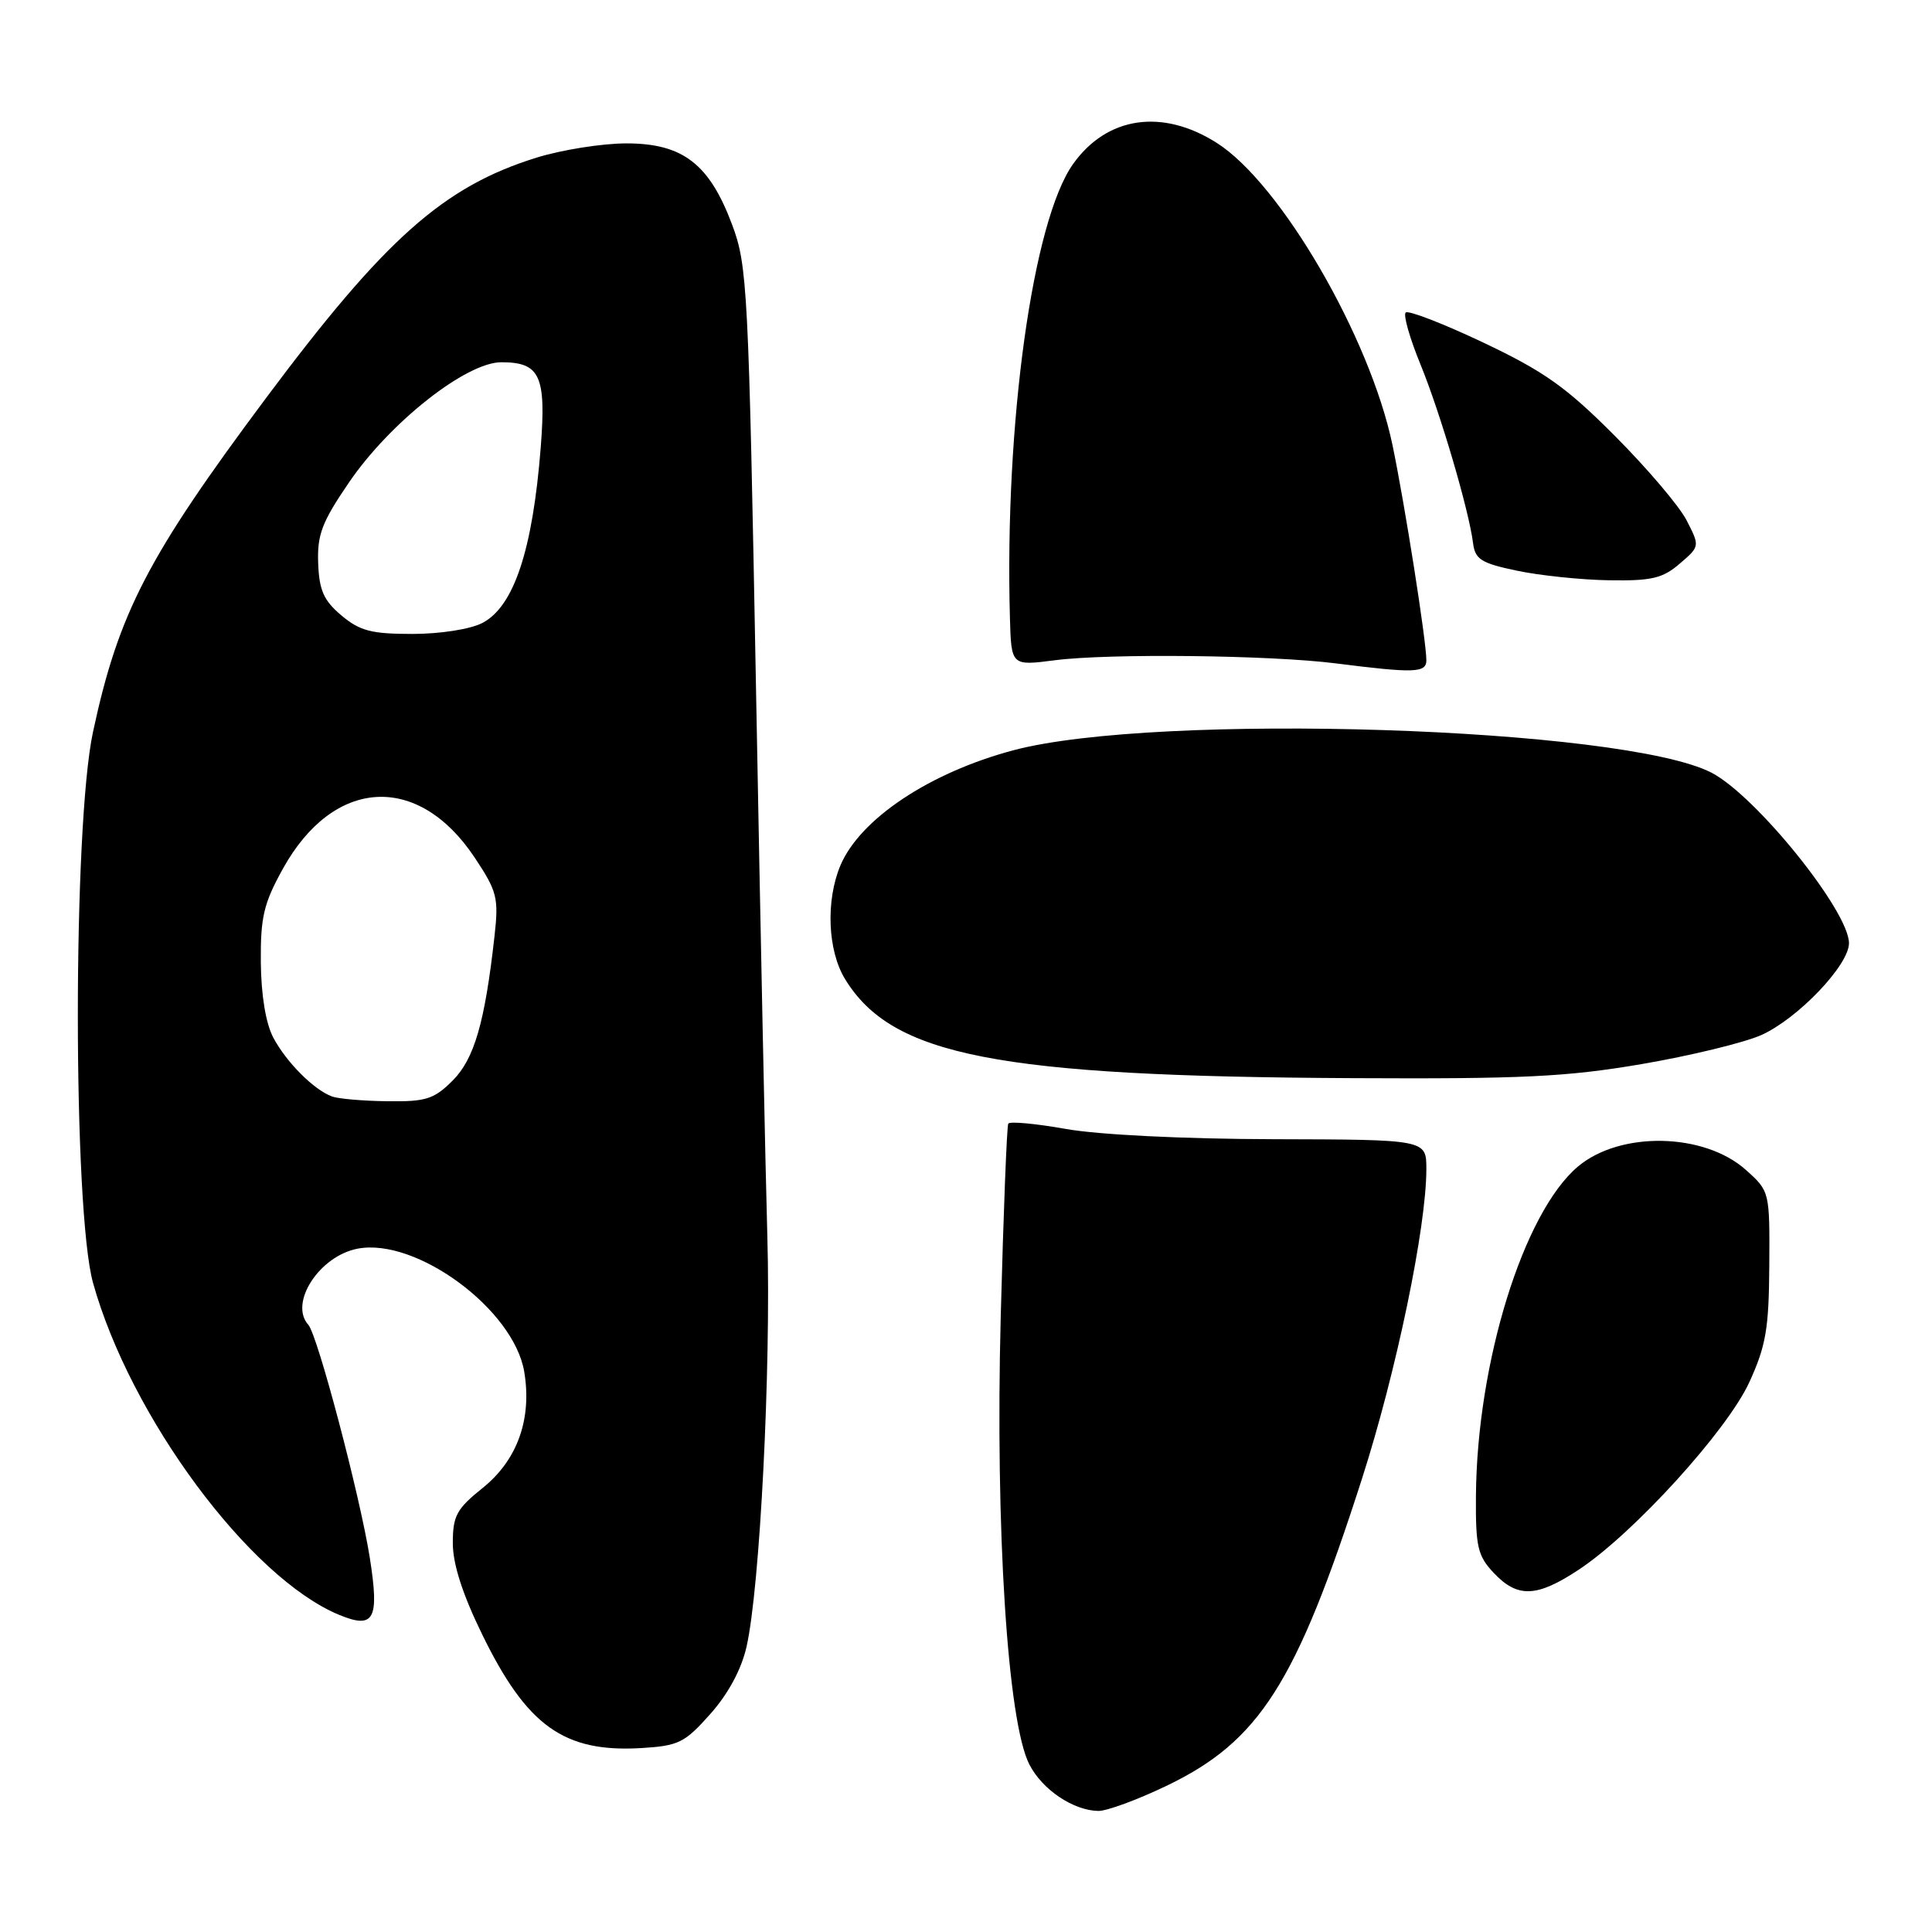 <?xml version="1.0" encoding="UTF-8" standalone="no"?>
<!DOCTYPE svg PUBLIC "-//W3C//DTD SVG 1.1//EN" "http://www.w3.org/Graphics/SVG/1.1/DTD/svg11.dtd" >
<svg xmlns="http://www.w3.org/2000/svg" xmlns:xlink="http://www.w3.org/1999/xlink" version="1.1" viewBox="0 0 256 256">
 <g >
 <path fill="currentColor"
d=" M 154.53 236.65 C 166.88 230.73 171.74 223.10 180.45 196.00 C 185.02 181.79 189.00 162.64 189.00 154.90 C 189.00 151.00 189.00 151.00 168.75 150.95 C 156.75 150.92 145.53 150.36 141.22 149.59 C 137.22 148.88 133.79 148.56 133.60 148.89 C 133.41 149.23 132.96 160.75 132.60 174.50 C 131.87 202.66 133.51 228.21 136.40 233.81 C 138.13 237.16 142.20 239.89 145.53 239.96 C 146.64 239.98 150.69 238.49 154.53 236.65 Z  M 94.13 227.10 C 96.50 224.44 98.25 221.18 98.92 218.20 C 100.70 210.35 102.17 181.36 101.68 163.94 C 101.42 154.90 100.75 122.29 100.18 91.48 C 99.19 38.17 99.04 35.18 97.01 29.77 C 94.00 21.72 90.47 19.00 83.01 19.00 C 79.80 19.00 74.44 19.85 71.09 20.89 C 58.78 24.72 51.03 31.61 35.32 52.65 C 19.57 73.75 15.71 81.20 12.32 97.00 C 9.64 109.51 9.65 160.37 12.33 170.00 C 17.29 187.76 33.08 209.06 44.92 213.97 C 49.59 215.90 50.29 214.61 49.00 206.41 C 47.71 198.24 42.08 176.91 40.86 175.55 C 38.26 172.67 42.32 166.41 47.41 165.45 C 55.19 163.99 68.06 173.50 69.46 181.74 C 70.51 188.00 68.57 193.45 63.97 197.15 C 60.50 199.93 60.00 200.85 60.00 204.47 C 60.00 207.24 61.28 211.23 63.88 216.55 C 69.81 228.71 74.73 232.23 84.95 231.63 C 89.93 231.33 90.73 230.93 94.13 227.10 Z  M 209.21 207.98 C 216.47 203.18 228.85 189.56 231.79 183.16 C 234.00 178.33 234.39 176.06 234.44 167.67 C 234.50 157.89 234.49 157.84 231.35 155.03 C 225.83 150.08 214.70 149.85 209.09 154.57 C 201.87 160.65 195.71 180.52 195.57 198.17 C 195.52 204.96 195.79 206.15 197.93 208.42 C 201.08 211.77 203.64 211.67 209.21 207.98 Z  M 217.51 141.00 C 223.95 139.90 231.08 138.17 233.36 137.16 C 238.19 135.01 245.00 127.89 245.00 124.98 C 245.00 120.73 232.66 105.43 226.79 102.39 C 215.10 96.34 153.22 94.36 134.26 99.42 C 123.15 102.38 113.93 108.54 111.35 114.70 C 109.40 119.36 109.67 125.95 111.96 129.71 C 118.18 139.91 132.05 142.62 179.15 142.86 C 201.68 142.98 207.61 142.69 217.51 141.00 Z  M 189.00 87.49 C 189.00 84.94 186.15 66.84 184.51 58.96 C 181.52 44.66 169.68 24.29 161.22 18.93 C 154.01 14.35 146.67 15.43 142.19 21.73 C 136.84 29.25 133.11 56.09 133.82 81.87 C 134.00 88.23 134.00 88.23 139.75 87.49 C 146.89 86.56 168.30 86.80 177.00 87.90 C 187.40 89.22 189.00 89.17 189.00 87.49 Z  M 222.57 74.69 C 225.25 72.39 225.25 72.39 223.48 68.94 C 222.51 67.05 218.22 62.01 213.96 57.74 C 207.52 51.28 204.60 49.21 196.54 45.39 C 191.22 42.87 186.59 41.08 186.26 41.41 C 185.92 41.74 186.80 44.82 188.21 48.26 C 190.84 54.68 194.64 67.59 195.19 71.98 C 195.46 74.12 196.27 74.63 201.00 75.62 C 204.03 76.26 209.51 76.83 213.19 76.89 C 218.84 76.98 220.31 76.64 222.57 74.69 Z  M 44.00 145.29 C 41.60 144.42 37.94 140.75 36.22 137.50 C 35.22 135.63 34.60 131.87 34.56 127.50 C 34.51 121.54 34.94 119.70 37.48 115.12 C 44.18 103.02 55.38 102.35 62.88 113.61 C 65.87 118.10 66.09 118.95 65.53 124.00 C 64.25 135.48 62.85 140.31 59.97 143.19 C 57.50 145.65 56.44 145.99 51.33 145.92 C 48.12 145.88 44.83 145.60 44.00 145.29 Z  M 45.24 81.55 C 42.90 79.58 42.29 78.22 42.16 74.62 C 42.02 70.84 42.66 69.17 46.26 63.90 C 51.71 55.93 61.78 48.00 66.43 48.00 C 71.56 48.00 72.39 49.79 71.65 59.28 C 70.58 72.90 68.09 80.38 63.91 82.55 C 62.30 83.38 58.33 84.00 54.63 84.00 C 49.22 84.00 47.68 83.60 45.24 81.55 Z "/>
</g>
</svg>